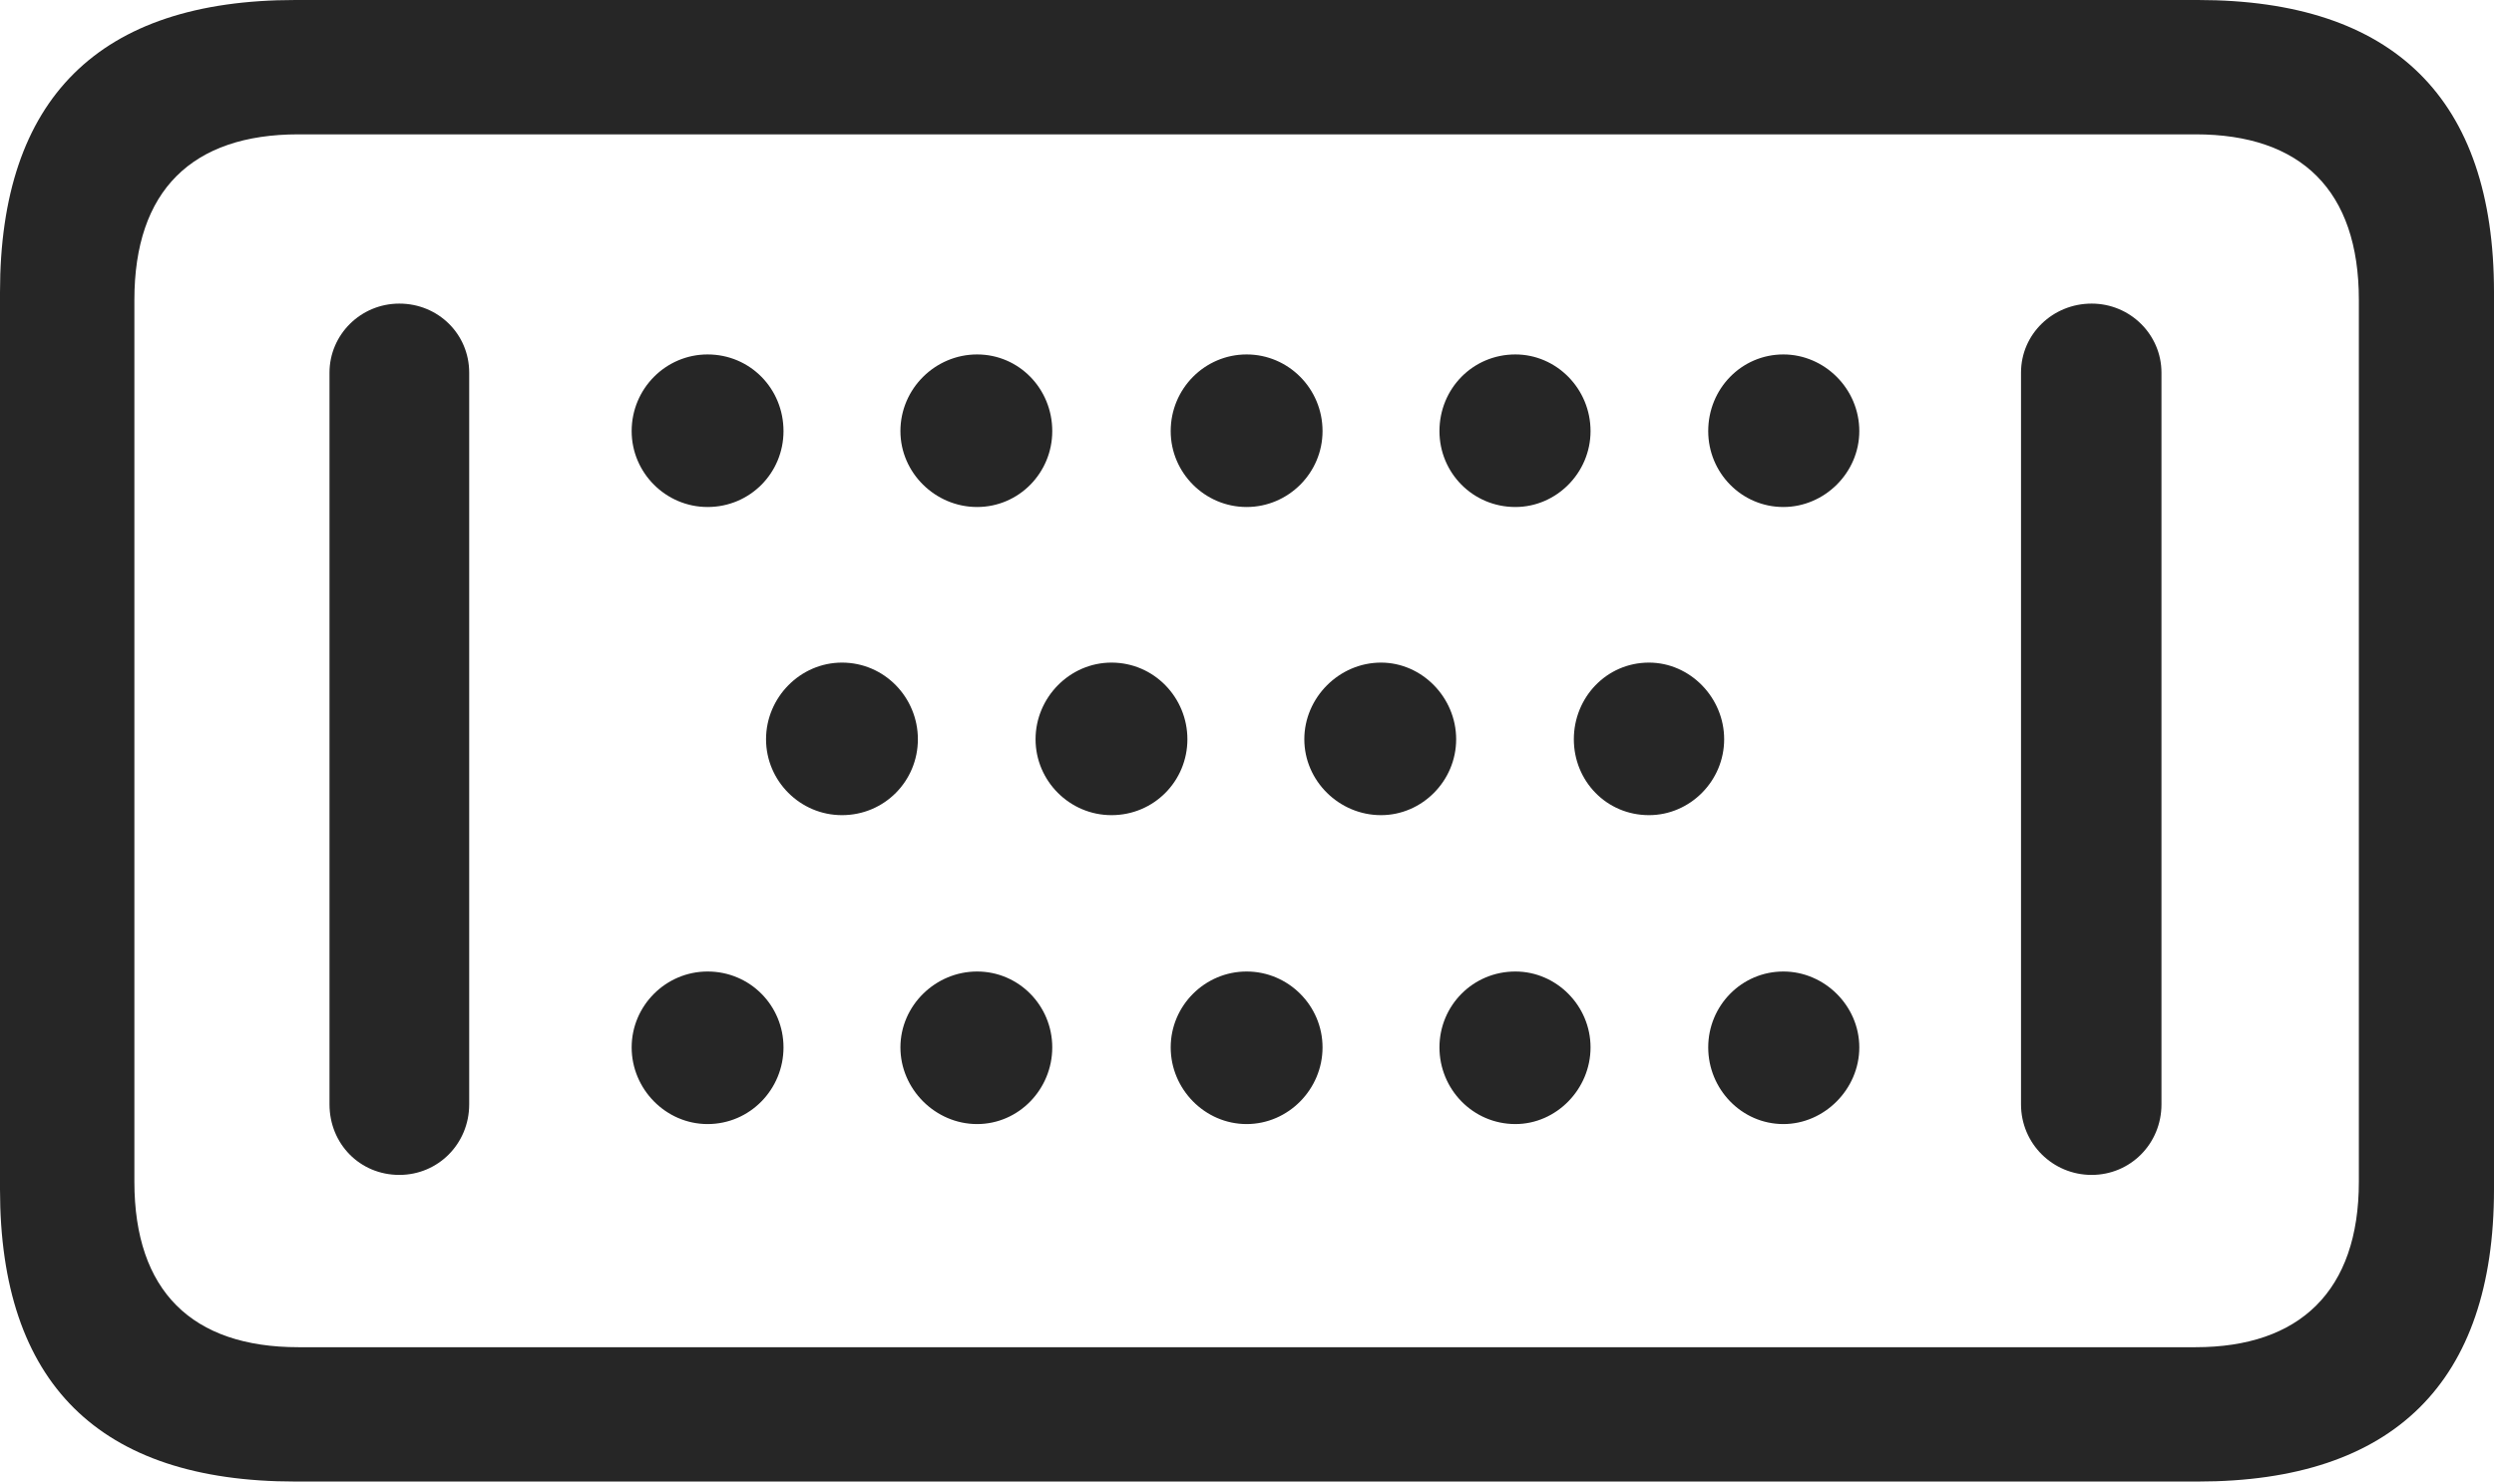 <?xml version="1.0" encoding="UTF-8"?>
<!--Generator: Apple Native CoreSVG 326-->
<!DOCTYPE svg
PUBLIC "-//W3C//DTD SVG 1.1//EN"
       "http://www.w3.org/Graphics/SVG/1.1/DTD/svg11.dtd">
<svg version="1.1" xmlns="http://www.w3.org/2000/svg" xmlns:xlink="http://www.w3.org/1999/xlink" viewBox="0 0 821.25 488.75">
 <g>
  <rect height="488.75" opacity="0" width="821.25" x="0" y="0"/>
  <path d="M131.5 387C144.25 387 154.5 376.75 154.5 363.75L154.5 122.75C154.5 110 144.25 100 131.5 100C118.75 100 108.5 110.25 108.5 122.75L108.5 363.75C108.5 376.75 118.5 387 131.5 387ZM233 370.25C247 370.25 258 358.75 258 345C258 331.25 247 320 233 320C219.25 320 208 331.25 208 345C208 358.75 219.25 370.25 233 370.25ZM321.75 370.25C335.5 370.25 346.5 358.75 346.5 345C346.5 331.25 335.5 320 321.75 320C308 320 296.5 331.25 296.5 345C296.5 358.75 308 370.25 321.75 370.25ZM410.5 370.25C424.25 370.25 435.5 358.75 435.5 345C435.5 331.25 424.25 320 410.5 320C396.75 320 385.5 331.25 385.5 345C385.5 358.75 396.75 370.25 410.5 370.25ZM499 370.25C512.5 370.25 523.75 358.75 523.75 345C523.75 331.25 512.5 320 499 320C485 320 474 331.25 474 345C474 358.75 485 370.25 499 370.25ZM587.25 370.25C600.75 370.25 612.25 358.75 612.25 345C612.25 331.25 600.75 320 587.25 320C573.5 320 562.5 331.25 562.5 345C562.5 358.75 573.5 370.25 587.25 370.25ZM277.25 268.5C291.25 268.5 302.25 257.25 302.25 243.5C302.25 229.75 291.25 218.25 277.25 218.25C263.5 218.25 252.25 229.75 252.25 243.5C252.25 257.25 263.5 268.5 277.25 268.5ZM366 268.5C380 268.5 391 257.25 391 243.5C391 229.75 380 218.25 366 218.25C352.25 218.25 341 229.75 341 243.5C341 257.25 352.25 268.5 366 268.5ZM454.75 268.5C468.25 268.5 479.5 257.25 479.5 243.5C479.5 229.75 468.25 218.25 454.75 218.25C441 218.25 429.5 229.75 429.5 243.5C429.5 257.25 441 268.5 454.75 268.5ZM543 268.5C556.5 268.5 567.75 257.25 567.75 243.5C567.75 229.75 556.5 218.25 543 218.25C529 218.25 518.25 229.75 518.25 243.5C518.25 257.25 529 268.5 543 268.5ZM233 167C247 167 258 155.75 258 142C258 128 247 116.75 233 116.75C219.25 116.75 208 128 208 142C208 155.75 219.25 167 233 167ZM321.75 167C335.5 167 346.5 155.75 346.5 142C346.5 128 335.5 116.75 321.75 116.75C308 116.75 296.5 128 296.5 142C296.5 155.75 308 167 321.75 167ZM410.5 167C424.25 167 435.5 155.75 435.5 142C435.5 128 424.25 116.75 410.5 116.75C396.75 116.75 385.5 128 385.5 142C385.5 155.75 396.75 167 410.5 167ZM499 167C512.5 167 523.75 155.75 523.75 142C523.75 128 512.5 116.75 499 116.75C485 116.75 474 128 474 142C474 155.75 485 167 499 167ZM587.25 167C600.75 167 612.25 155.75 612.25 142C612.25 128 600.75 116.75 587.25 116.75C573.5 116.75 562.5 128 562.5 142C562.5 155.75 573.5 167 587.25 167ZM688.75 387C701.5 387 711.75 376.75 711.75 363.75L711.75 122.75C711.75 110.25 701.5 100 688.75 100C676 100 665.5 110 665.5 122.75L665.5 363.75C665.5 376.75 676 387 688.75 387ZM97.25 488L723.75 488C788.25 488 821.25 455.25 821.25 391.75L821.25 96.25C821.25 32.5 788.25 0 723.75 0L97.25 0C32.5 0 0 32.5 0 96.25L0 391.75C0 455.5 32.5 488 97.25 488ZM98.25 443.75C63.25 443.75 44.25 425.25 44.25 389.25L44.25 98.75C44.25 62.75 63.25 44.25 98.25 44.25L723 44.25C757.75 44.25 776.75 62.75 776.75 98.75L776.75 389.25C776.75 425.25 757.25 443.75 723 443.75Z" fill="black" fill-opacity="0.85"/>
 </g>
</svg>
